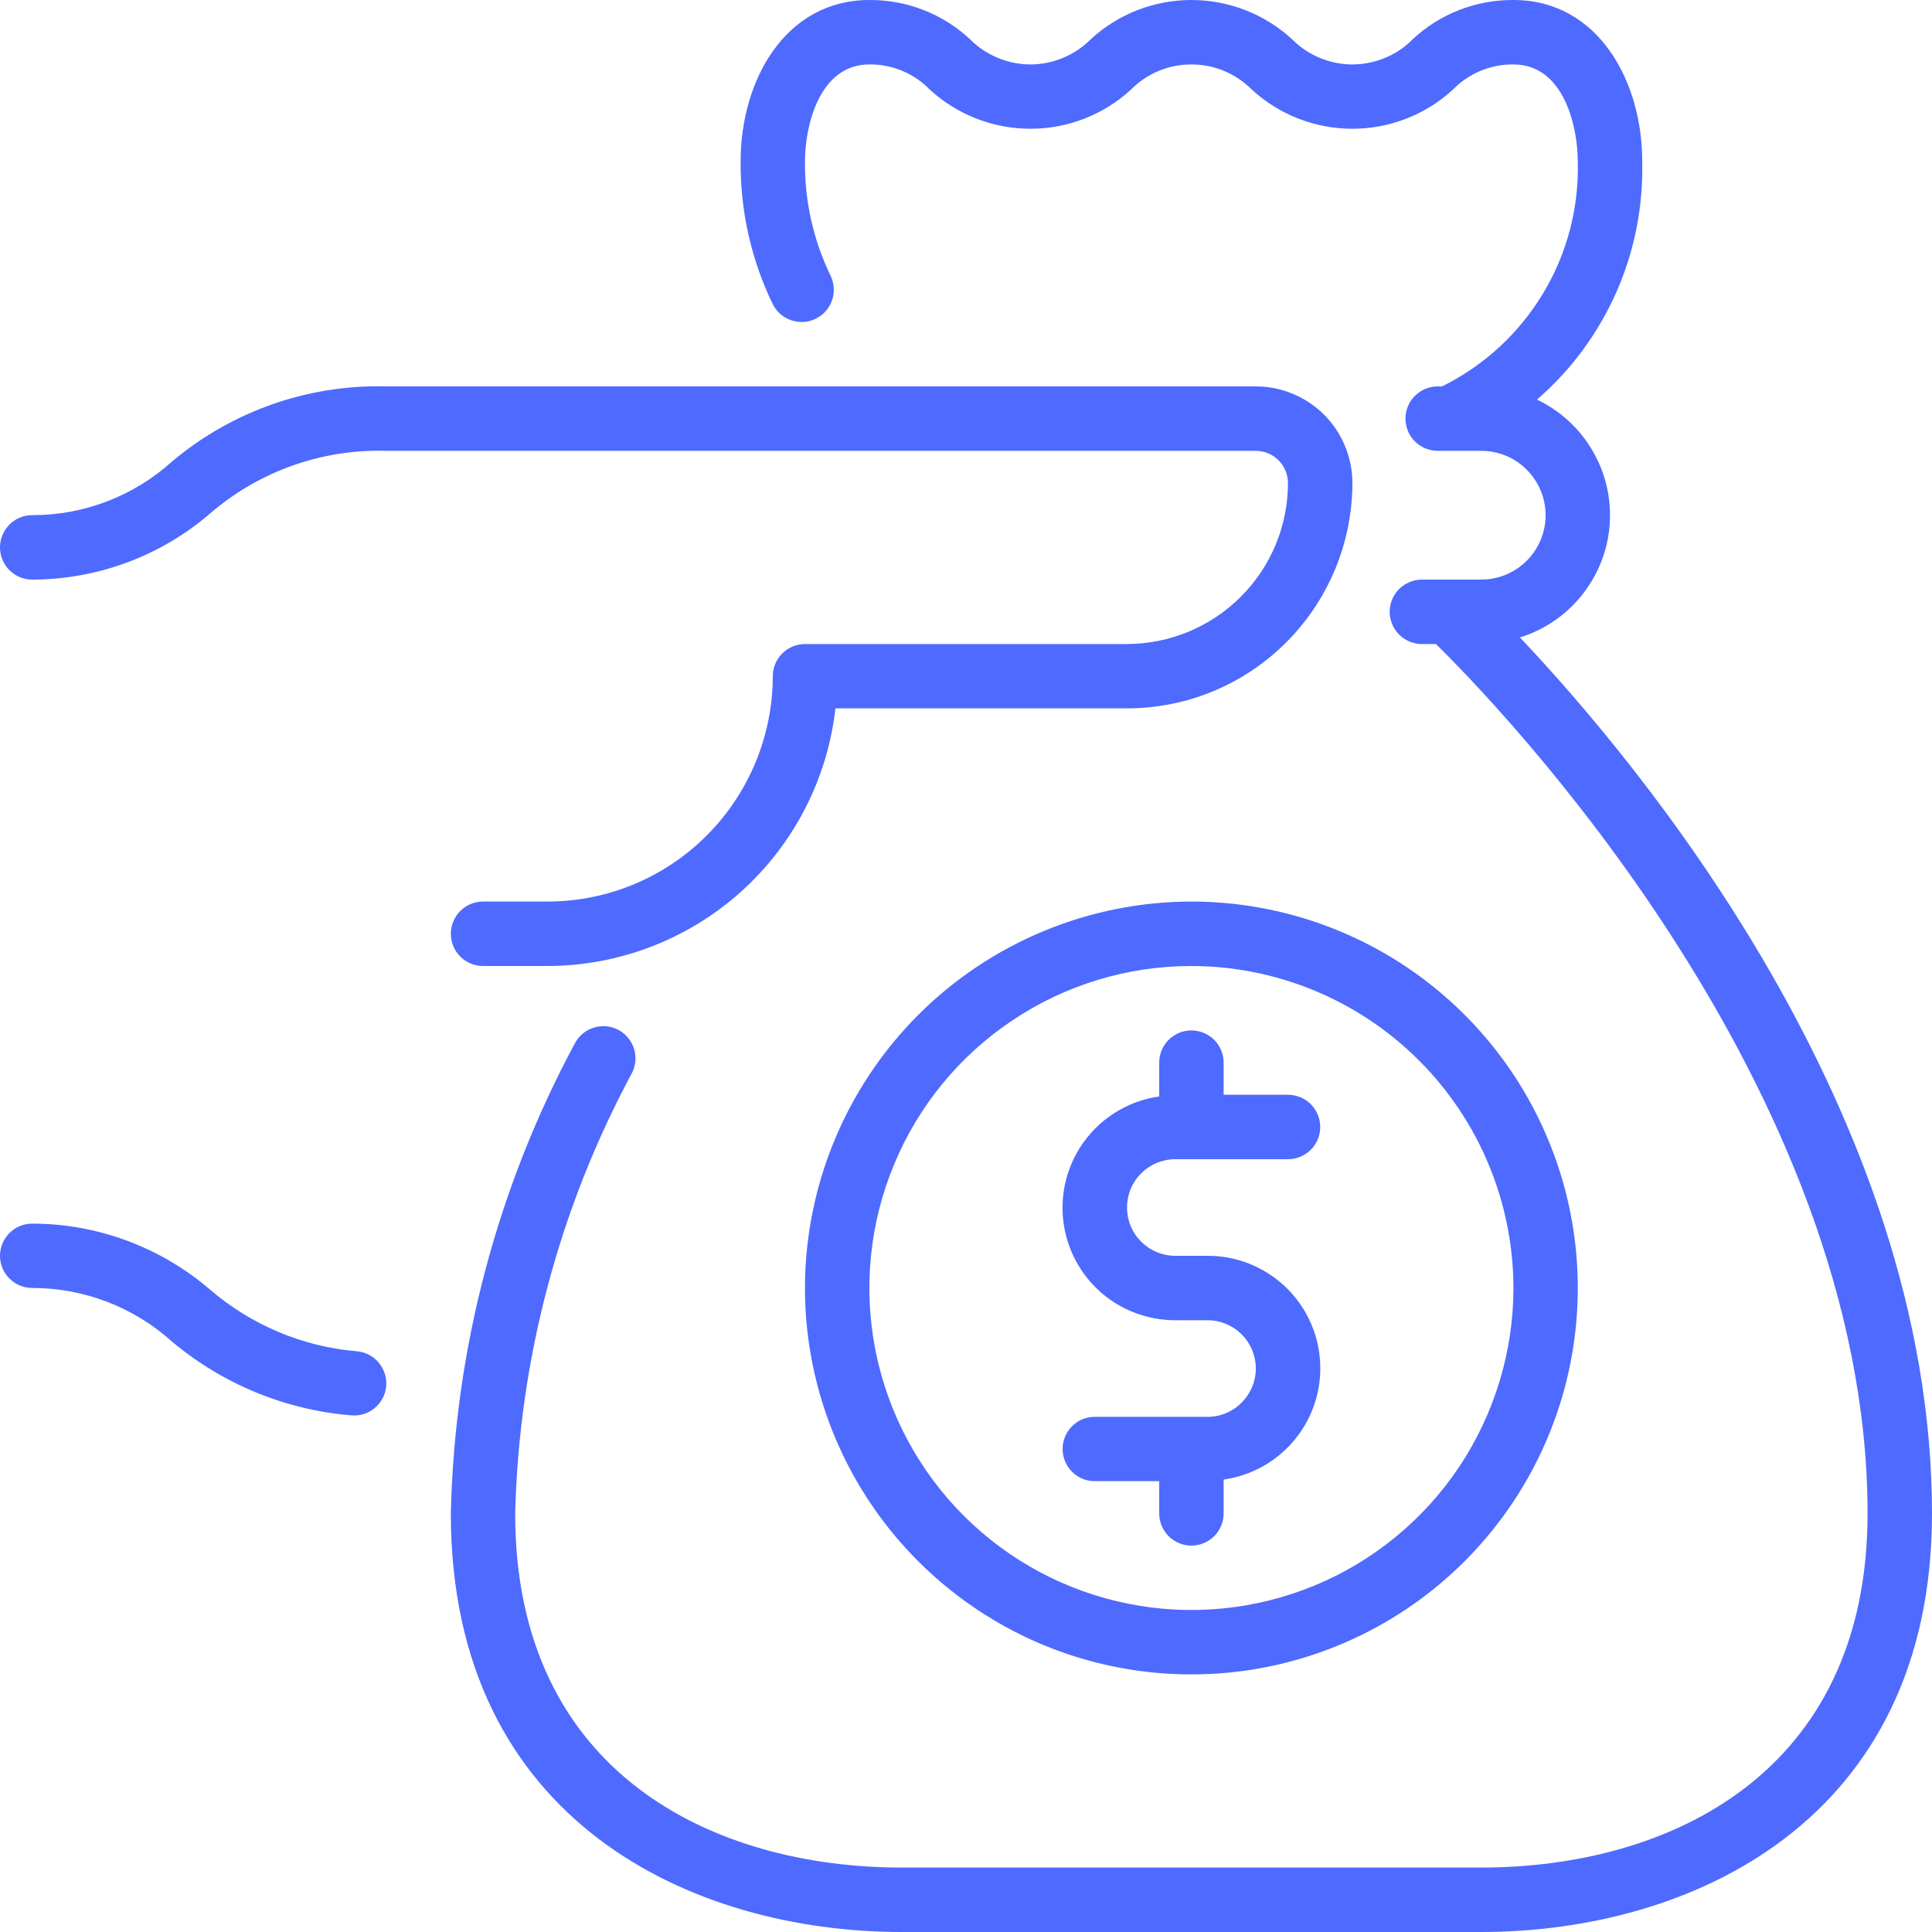 <svg width="17" height="17" viewBox="0 0 17 17" fill="none" xmlns="http://www.w3.org/2000/svg">
<path d="M17 13.317C17 16.035 14.863 17 13.033 17H7.933C6.103 17 3.967 16.035 3.967 13.317C4 11.873 4.373 10.457 5.056 9.185C5.09 9.118 5.149 9.067 5.22 9.044C5.292 9.02 5.37 9.026 5.437 9.06C5.504 9.094 5.554 9.153 5.578 9.225C5.601 9.296 5.595 9.374 5.561 9.441C4.919 10.634 4.567 11.962 4.533 13.317C4.533 15.614 6.29 16.433 7.933 16.433H13.033C14.677 16.433 16.433 15.614 16.433 13.317C16.433 9.558 13.178 6.2 12.635 5.667H12.512C12.437 5.667 12.365 5.637 12.311 5.584C12.258 5.531 12.228 5.458 12.228 5.383C12.228 5.308 12.258 5.236 12.311 5.183C12.365 5.13 12.437 5.1 12.512 5.1H13.033C13.184 5.1 13.328 5.04 13.434 4.934C13.54 4.828 13.6 4.684 13.6 4.533C13.6 4.383 13.54 4.239 13.434 4.133C13.328 4.026 13.184 3.967 13.033 3.967H12.751H12.75H12.749H12.651C12.576 3.967 12.504 3.937 12.45 3.884C12.397 3.831 12.367 3.759 12.367 3.683C12.367 3.608 12.397 3.536 12.45 3.483C12.504 3.43 12.576 3.4 12.651 3.4H12.689C13.057 3.218 13.365 2.935 13.577 2.583C13.789 2.232 13.895 1.827 13.883 1.417C13.883 1.123 13.765 0.567 13.317 0.567C13.218 0.566 13.12 0.585 13.028 0.623C12.937 0.661 12.854 0.717 12.785 0.788C12.544 1.01 12.228 1.133 11.9 1.133C11.572 1.133 11.256 1.01 11.015 0.788C10.945 0.718 10.862 0.662 10.771 0.624C10.68 0.586 10.582 0.567 10.483 0.567C10.384 0.567 10.287 0.586 10.195 0.624C10.104 0.662 10.021 0.718 9.952 0.788C9.711 1.01 9.395 1.133 9.067 1.133C8.739 1.133 8.423 1.01 8.181 0.788C8.112 0.717 8.03 0.661 7.938 0.623C7.847 0.585 7.749 0.566 7.65 0.567C7.202 0.567 7.083 1.123 7.083 1.417C7.079 1.766 7.156 2.111 7.308 2.425C7.324 2.458 7.334 2.495 7.336 2.532C7.338 2.569 7.334 2.606 7.322 2.641C7.31 2.677 7.291 2.709 7.266 2.737C7.242 2.765 7.212 2.788 7.178 2.804C7.145 2.821 7.109 2.83 7.072 2.833C7.034 2.835 6.997 2.83 6.962 2.818C6.927 2.806 6.894 2.787 6.866 2.763C6.838 2.738 6.815 2.708 6.799 2.675C6.609 2.283 6.513 1.852 6.517 1.417C6.517 0.713 6.906 3.83133e-05 7.65 3.83133e-05C7.978 -0.002 8.295 0.121 8.535 0.345C8.605 0.416 8.688 0.471 8.779 0.509C8.87 0.547 8.968 0.567 9.067 0.567C9.165 0.567 9.263 0.547 9.354 0.509C9.446 0.471 9.528 0.416 9.598 0.345C9.839 0.123 10.155 4.33797e-05 10.483 4.33797e-05C10.811 4.33797e-05 11.127 0.123 11.369 0.345C11.438 0.416 11.521 0.471 11.612 0.509C11.703 0.547 11.801 0.567 11.9 0.567C11.999 0.567 12.097 0.547 12.188 0.509C12.279 0.471 12.362 0.416 12.431 0.345C12.671 0.121 12.988 -0.002 13.317 3.83133e-05C14.061 3.83133e-05 14.45 0.713 14.45 1.417C14.46 1.813 14.383 2.207 14.223 2.57C14.062 2.934 13.824 3.257 13.524 3.516C13.729 3.614 13.899 3.77 14.013 3.966C14.128 4.162 14.18 4.388 14.164 4.614C14.148 4.84 14.063 5.056 13.922 5.233C13.782 5.411 13.59 5.542 13.374 5.609C14.423 6.717 17 9.798 17 13.317ZM11.333 4.25C11.333 4.626 11.184 4.986 10.918 5.251C10.652 5.517 10.292 5.666 9.917 5.667H7.083C7.008 5.667 6.936 5.697 6.883 5.75C6.83 5.803 6.8 5.875 6.8 5.95C6.799 6.476 6.59 6.98 6.218 7.352C5.847 7.724 5.343 7.933 4.817 7.933H4.25C4.175 7.933 4.103 7.963 4.05 8.016C3.997 8.069 3.967 8.142 3.967 8.217C3.967 8.292 3.997 8.364 4.05 8.417C4.103 8.47 4.175 8.5 4.25 8.5H4.817C5.444 8.499 6.049 8.268 6.516 7.85C6.983 7.432 7.281 6.856 7.351 6.233H9.917C10.443 6.233 10.947 6.024 11.318 5.652C11.69 5.28 11.899 4.776 11.9 4.25C11.9 4.025 11.81 3.809 11.651 3.649C11.491 3.49 11.275 3.4 11.05 3.4H3.4C2.712 3.382 2.042 3.617 1.515 4.06C1.178 4.365 0.739 4.534 0.283 4.533C0.208 4.533 0.136 4.563 0.083 4.616C0.03 4.669 0 4.742 0 4.817C0 4.892 0.03 4.964 0.083 5.017C0.136 5.07 0.208 5.1 0.283 5.1C0.858 5.099 1.414 4.893 1.849 4.518C2.279 4.147 2.833 3.95 3.4 3.967H11.05C11.125 3.967 11.197 3.997 11.25 4.05C11.303 4.103 11.333 4.175 11.333 4.25ZM3.14 11.89C2.664 11.85 2.213 11.66 1.85 11.349C1.414 10.974 0.858 10.767 0.283 10.767C0.208 10.767 0.136 10.796 0.083 10.85C0.03 10.903 0 10.975 0 11.05C0 11.125 0.03 11.197 0.083 11.25C0.136 11.303 0.208 11.333 0.283 11.333C0.739 11.333 1.178 11.501 1.516 11.807C1.962 12.18 2.513 12.407 3.093 12.454C3.101 12.455 3.109 12.455 3.117 12.455C3.19 12.455 3.26 12.427 3.312 12.376C3.365 12.325 3.396 12.257 3.399 12.184C3.402 12.111 3.376 12.04 3.328 11.985C3.28 11.93 3.213 11.896 3.14 11.89ZM10.483 7.933C11.156 7.933 11.813 8.133 12.372 8.506C12.931 8.88 13.367 9.411 13.624 10.032C13.882 10.653 13.949 11.337 13.818 11.997C13.687 12.656 13.363 13.262 12.887 13.738C12.412 14.213 11.806 14.537 11.147 14.668C10.487 14.799 9.803 14.732 9.182 14.475C8.561 14.217 8.03 13.781 7.656 13.222C7.283 12.663 7.083 12.006 7.083 11.333C7.084 10.432 7.443 9.568 8.08 8.93C8.718 8.293 9.582 7.934 10.483 7.933ZM10.483 8.5C9.923 8.5 9.375 8.666 8.909 8.978C8.443 9.289 8.08 9.731 7.866 10.249C7.651 10.767 7.595 11.336 7.704 11.886C7.814 12.436 8.084 12.941 8.48 13.337C8.876 13.733 9.381 14.003 9.931 14.112C10.48 14.222 11.05 14.165 11.568 13.951C12.085 13.737 12.528 13.373 12.839 12.908C13.15 12.441 13.317 11.894 13.317 11.333C13.316 10.582 13.017 9.862 12.486 9.331C11.955 8.8 11.235 8.501 10.483 8.5ZM10.2 9.35V9.648C9.952 9.683 9.726 9.811 9.569 10.006C9.411 10.201 9.334 10.448 9.352 10.698C9.37 10.948 9.482 11.182 9.666 11.353C9.849 11.523 10.091 11.617 10.342 11.617H10.625C10.738 11.617 10.846 11.662 10.925 11.741C11.005 11.821 11.05 11.929 11.05 12.042C11.05 12.154 11.005 12.262 10.925 12.342C10.846 12.422 10.738 12.467 10.625 12.467H9.633C9.558 12.467 9.486 12.496 9.433 12.55C9.38 12.603 9.35 12.675 9.35 12.75C9.35 12.825 9.38 12.897 9.433 12.95C9.486 13.004 9.558 13.033 9.633 13.033H10.2V13.317C10.2 13.392 10.23 13.464 10.283 13.517C10.336 13.57 10.408 13.6 10.483 13.6C10.559 13.6 10.63 13.57 10.684 13.517C10.737 13.464 10.767 13.392 10.767 13.317V13.019C11.015 12.984 11.241 12.856 11.398 12.661C11.556 12.466 11.633 12.219 11.615 11.969C11.597 11.718 11.485 11.485 11.301 11.314C11.117 11.144 10.876 11.049 10.625 11.05H10.342C10.229 11.05 10.121 11.005 10.041 10.925C9.961 10.846 9.917 10.738 9.917 10.625C9.917 10.512 9.961 10.404 10.041 10.325C10.121 10.245 10.229 10.2 10.342 10.2H11.333C11.409 10.2 11.48 10.17 11.534 10.117C11.587 10.064 11.617 9.992 11.617 9.917C11.617 9.842 11.587 9.769 11.534 9.716C11.48 9.663 11.409 9.633 11.333 9.633H10.767V9.35C10.767 9.275 10.737 9.203 10.684 9.15C10.63 9.097 10.559 9.067 10.483 9.067C10.408 9.067 10.336 9.097 10.283 9.15C10.23 9.203 10.2 9.275 10.2 9.35Z" fill="#4E6AFF"/>
</svg>
